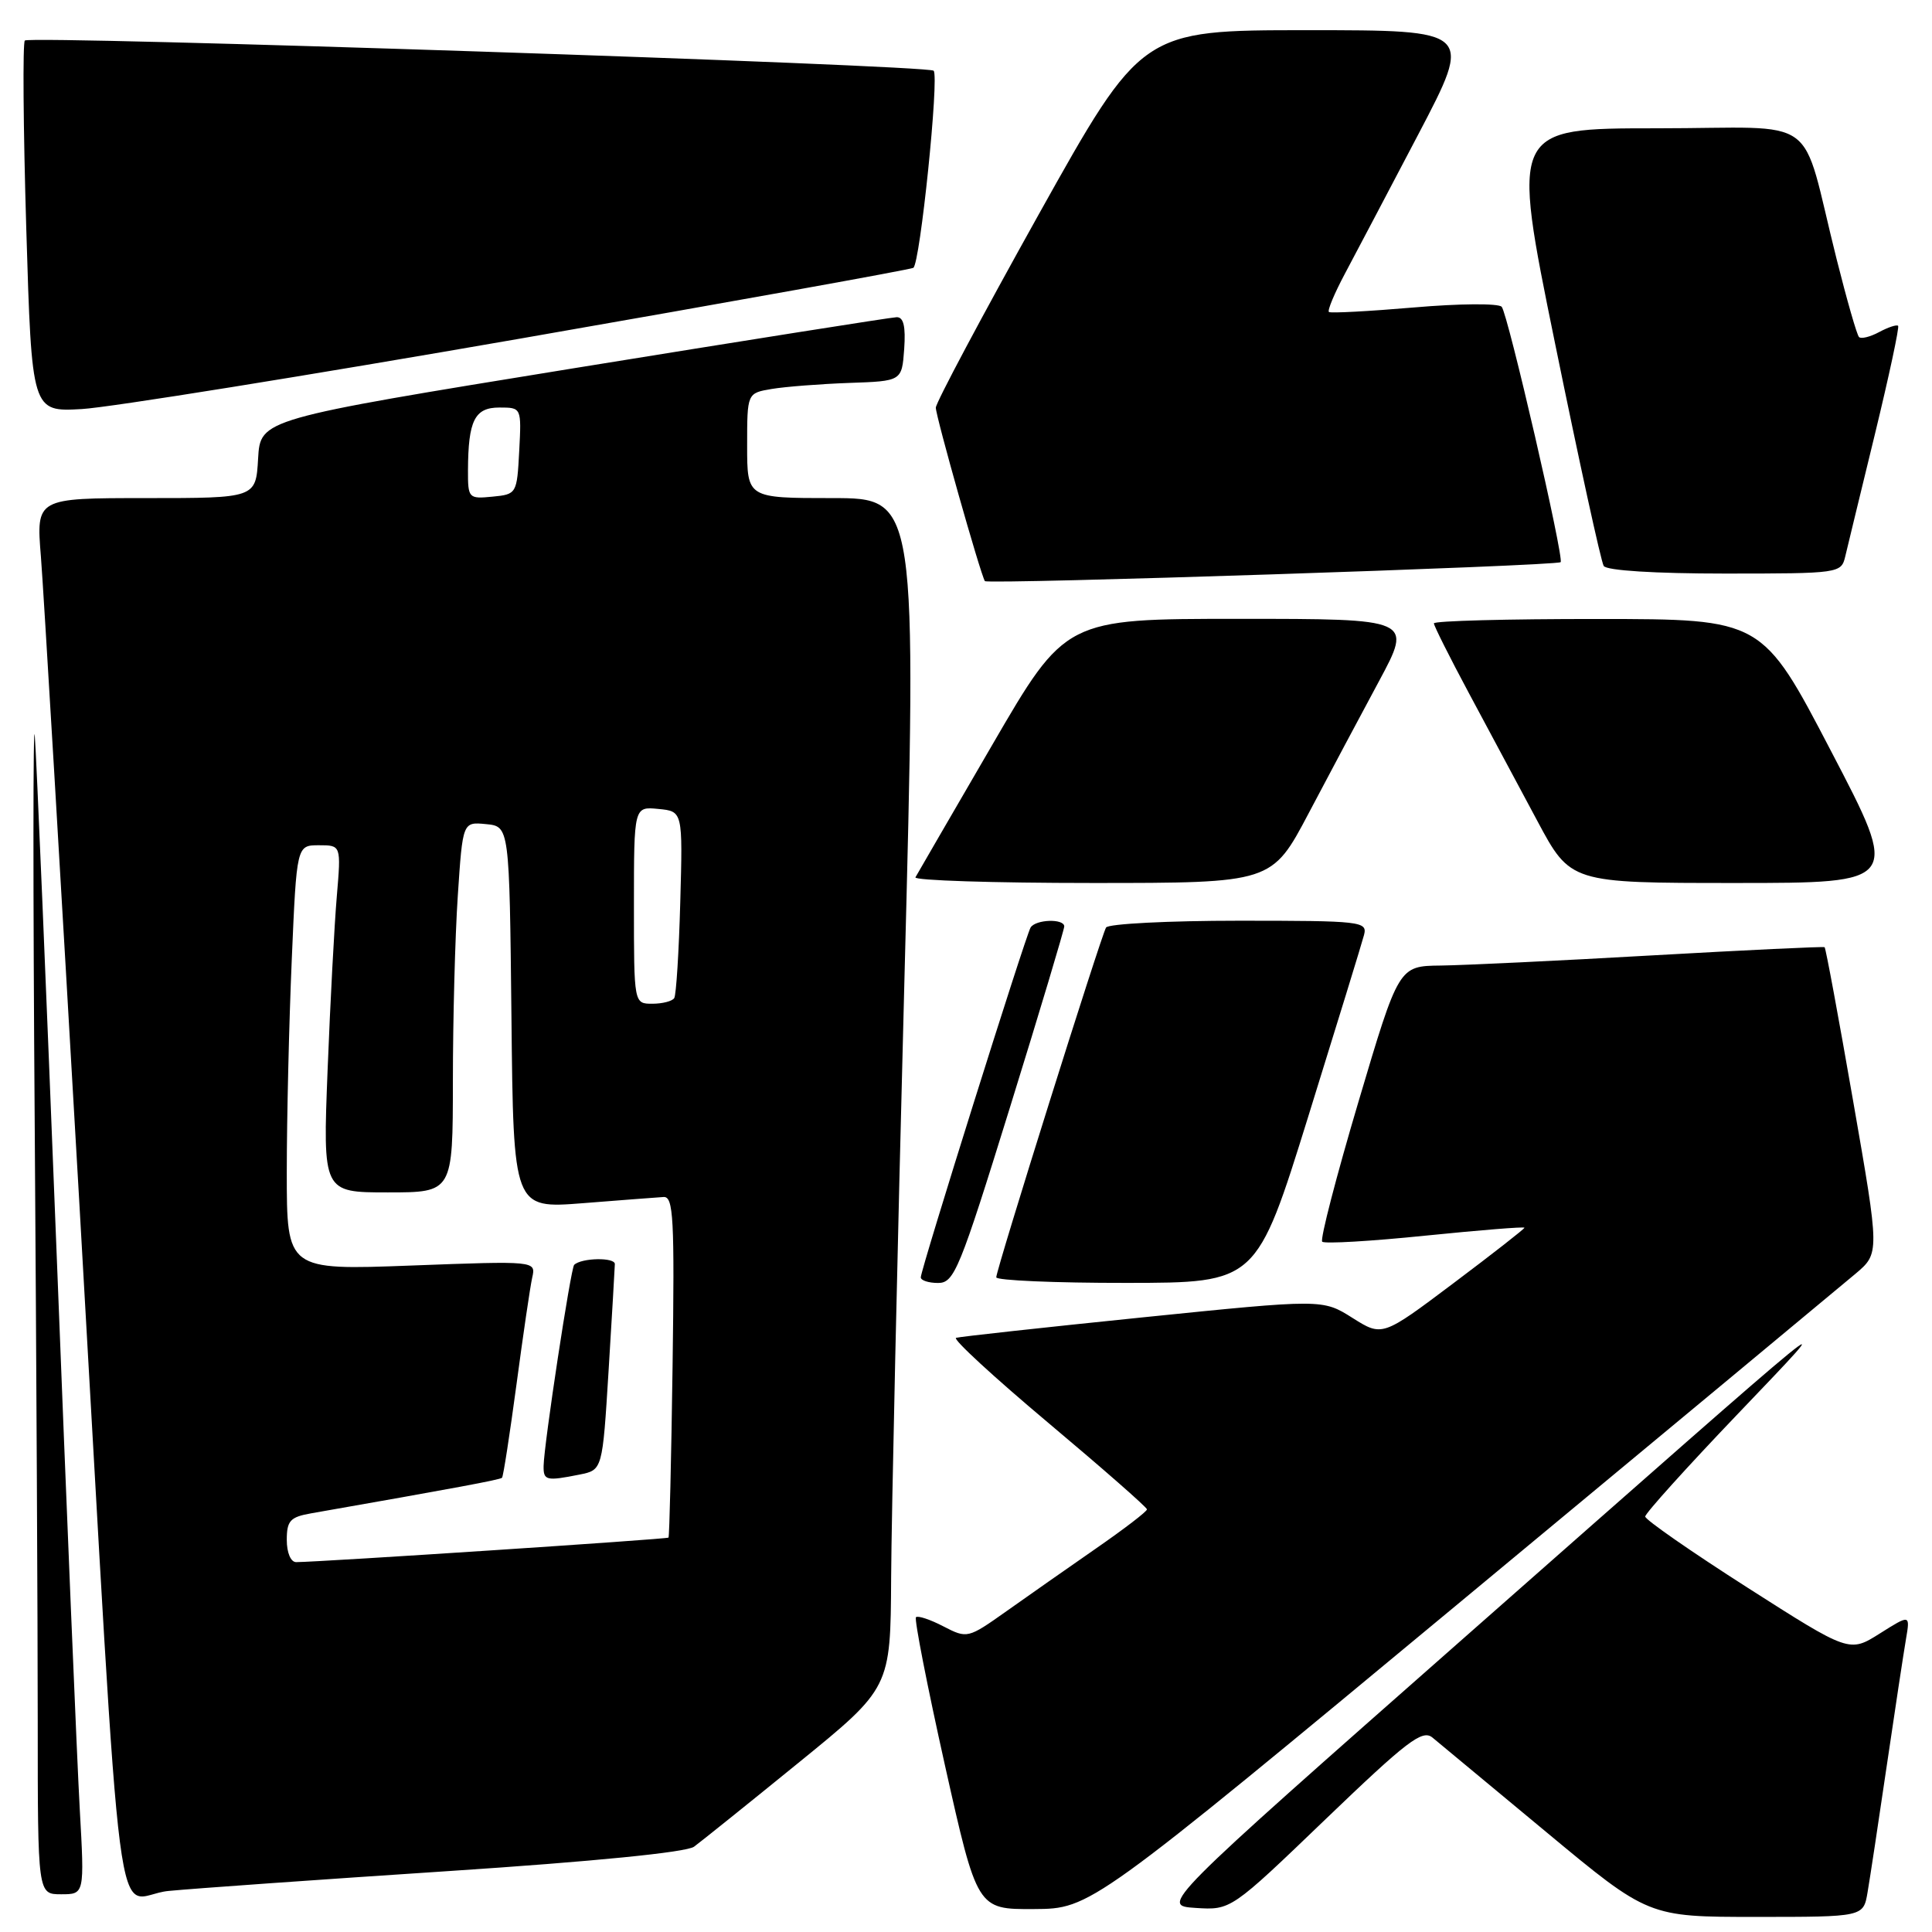 <?xml version="1.0" encoding="UTF-8" standalone="no"?>
<!DOCTYPE svg PUBLIC "-//W3C//DTD SVG 1.1//EN" "http://www.w3.org/Graphics/SVG/1.1/DTD/svg11.dtd" >
<svg xmlns="http://www.w3.org/2000/svg" xmlns:xlink="http://www.w3.org/1999/xlink" version="1.1" viewBox="0 0 256 256">
 <g >
 <path fill="currentColor"
d=" M 247.46 250.75 C 247.77 248.96 248.91 241.43 250.00 234.00 C 251.09 226.57 252.24 219.02 252.55 217.20 C 253.11 213.91 253.11 213.91 249.08 216.45 C 245.05 218.99 245.05 218.99 231.52 210.35 C 224.09 205.60 218.00 201.37 218.00 200.95 C 218.00 200.53 223.51 194.42 230.25 187.37 C 244.58 172.37 245.79 171.37 194.02 217.00 C 153.74 252.50 153.74 252.50 158.42 252.81 C 163.10 253.11 163.10 253.11 175.67 241.03 C 186.43 230.70 188.46 229.14 189.80 230.23 C 190.65 230.93 197.44 236.56 204.88 242.75 C 218.42 254.00 218.42 254.00 232.66 254.00 C 246.91 254.00 246.91 254.00 247.46 250.75 Z  M 193.57 212.21 C 220.56 189.82 244.08 170.28 245.85 168.79 C 249.07 166.07 249.07 166.07 245.55 145.89 C 243.62 134.79 241.92 125.62 241.77 125.51 C 241.62 125.40 231.38 125.89 219.00 126.59 C 206.62 127.30 193.99 127.90 190.92 127.94 C 185.34 128.00 185.34 128.00 180.00 146.00 C 177.06 155.90 174.90 164.24 175.20 164.53 C 175.50 164.83 181.65 164.47 188.87 163.73 C 196.09 163.00 202.00 162.52 202.00 162.68 C 202.00 162.83 197.76 166.15 192.58 170.04 C 183.16 177.12 183.16 177.12 179.21 174.63 C 175.25 172.13 175.25 172.13 151.39 174.56 C 138.26 175.90 127.14 177.12 126.68 177.27 C 126.21 177.43 131.71 182.49 138.90 188.53 C 146.08 194.56 151.97 199.72 151.98 200.00 C 151.98 200.28 148.95 202.60 145.24 205.17 C 141.54 207.74 136.18 211.49 133.35 213.50 C 128.24 217.12 128.16 217.13 125.00 215.50 C 123.25 214.59 121.62 214.05 121.37 214.29 C 121.13 214.54 122.85 223.34 125.20 233.87 C 129.48 253.00 129.48 253.00 136.99 252.96 C 144.50 252.92 144.50 252.92 193.57 212.21 Z  M 10.57 239.75 C 10.22 233.56 8.83 200.15 7.48 165.50 C 6.12 130.85 4.83 100.25 4.61 97.50 C 4.38 94.75 4.37 117.92 4.60 149.00 C 4.82 180.07 5.00 215.74 5.00 228.25 C 5.00 251.00 5.00 251.00 8.10 251.00 C 11.20 251.00 11.20 251.00 10.57 239.75 Z  M 59.41 247.93 C 78.69 246.66 90.93 245.44 91.96 244.70 C 92.86 244.04 99.09 239.04 105.80 233.58 C 118.00 223.66 118.00 223.66 118.08 209.08 C 118.12 201.06 118.91 165.59 119.83 130.25 C 121.50 66.00 121.50 66.00 110.25 66.00 C 99.00 66.00 99.00 66.00 99.00 59.05 C 99.00 52.09 99.00 52.09 102.25 51.54 C 104.04 51.24 108.65 50.88 112.50 50.74 C 119.50 50.50 119.50 50.50 119.81 46.25 C 120.02 43.25 119.73 42.01 118.81 42.03 C 118.09 42.05 98.83 45.10 76.00 48.80 C 34.50 55.54 34.50 55.54 34.20 60.77 C 33.90 66.00 33.90 66.00 19.34 66.00 C 4.79 66.00 4.79 66.00 5.42 73.75 C 5.76 78.01 8.04 116.38 10.49 159.00 C 16.47 263.02 14.95 251.26 22.34 250.56 C 25.73 250.23 42.41 249.05 59.41 247.93 Z  M 133.82 146.75 C 137.79 133.96 141.02 123.16 141.02 122.75 C 140.99 121.69 137.23 121.82 136.56 122.90 C 135.90 123.98 122.02 168.17 122.01 169.25 C 122.00 169.66 123.04 170.00 124.30 170.00 C 126.44 170.00 127.15 168.27 133.82 146.75 Z  M 173.37 147.88 C 177.15 135.72 180.47 124.93 180.74 123.89 C 181.21 122.09 180.40 122.00 164.18 122.00 C 154.79 122.00 146.87 122.41 146.56 122.90 C 145.90 123.98 132.02 168.17 132.01 169.25 C 132.00 169.66 139.76 170.00 149.25 169.99 C 166.50 169.98 166.50 169.98 173.37 147.88 Z  M 173.41 107.75 C 176.09 102.66 180.29 94.79 182.73 90.25 C 187.16 82.00 187.16 82.00 164.17 82.00 C 141.18 82.00 141.18 82.00 131.45 98.75 C 126.09 107.96 121.53 115.84 121.30 116.25 C 121.07 116.66 131.60 117.00 144.70 117.00 C 168.53 117.00 168.53 117.00 173.41 107.75 Z  M 242.62 99.52 C 233.50 82.03 233.50 82.03 211.75 82.02 C 199.79 82.01 190.00 82.27 190.00 82.60 C 190.00 82.92 192.09 87.09 194.64 91.85 C 197.19 96.61 201.26 104.21 203.69 108.75 C 208.10 117.00 208.10 117.00 229.93 117.00 C 251.75 117.00 251.75 117.00 242.62 99.52 Z  M 206.79 74.49 C 207.30 74.07 199.79 41.54 198.98 40.65 C 198.55 40.18 193.32 40.22 187.35 40.74 C 181.38 41.25 176.31 41.52 176.09 41.34 C 175.86 41.16 176.82 38.87 178.21 36.26 C 179.61 33.64 183.99 25.31 187.96 17.75 C 195.16 4.00 195.16 4.00 173.22 4.00 C 151.27 4.00 151.27 4.00 137.63 28.42 C 130.14 41.85 124.00 53.37 124.00 54.02 C 124.00 55.17 129.89 76.00 130.50 77.00 C 130.79 77.47 206.18 74.99 206.79 74.49 Z  M 244.50 73.75 C 244.79 72.51 246.57 65.20 248.44 57.51 C 250.31 49.81 251.69 43.36 251.51 43.17 C 251.32 42.99 250.19 43.36 249.00 44.00 C 247.81 44.64 246.60 44.94 246.33 44.66 C 246.05 44.39 244.72 39.74 243.36 34.33 C 238.41 14.64 241.65 17.00 219.57 17.00 C 200.23 17.00 200.23 17.00 206.05 45.49 C 209.25 61.17 212.15 74.44 212.50 74.99 C 212.87 75.60 219.28 76.00 228.54 76.00 C 243.71 76.00 243.97 75.96 244.50 73.75 Z  M 68.91 44.87 C 97.19 39.94 120.64 35.72 121.02 35.49 C 121.92 34.93 124.47 10.13 123.71 9.37 C 122.96 8.62 4.00 4.67 3.29 5.37 C 3.00 5.67 3.08 16.86 3.48 30.25 C 4.21 54.58 4.21 54.58 10.86 54.20 C 14.51 53.99 40.64 49.79 68.91 44.87 Z  M 38.00 204.05 C 38.00 201.50 38.45 201.01 41.25 200.52 C 60.36 197.17 66.27 196.07 66.52 195.81 C 66.69 195.64 67.54 190.10 68.43 183.50 C 69.31 176.90 70.25 170.50 70.52 169.29 C 71.02 167.07 71.02 167.07 54.51 167.69 C 38.00 168.31 38.00 168.31 38.00 155.32 C 38.00 148.17 38.30 135.50 38.66 127.16 C 39.31 112.00 39.31 112.00 42.26 112.00 C 45.20 112.00 45.20 112.00 44.63 118.75 C 44.31 122.46 43.76 132.81 43.41 141.75 C 42.77 158.00 42.77 158.00 51.39 158.00 C 60.00 158.00 60.00 158.00 60.01 143.25 C 60.01 135.14 60.30 124.09 60.66 118.70 C 61.31 108.90 61.31 108.90 64.40 109.20 C 67.50 109.50 67.50 109.50 67.77 134.82 C 68.03 160.15 68.03 160.15 77.22 159.43 C 82.27 159.03 87.09 158.66 87.92 158.61 C 89.24 158.51 89.39 161.39 89.12 181.00 C 88.95 193.38 88.70 203.61 88.58 203.74 C 88.38 203.95 42.65 206.96 39.25 206.99 C 38.53 207.00 38.00 205.75 38.00 204.05 Z  M 76.79 195.39 C 79.83 194.78 79.83 194.78 80.64 181.64 C 81.08 174.41 81.46 168.05 81.47 167.50 C 81.50 166.58 77.05 166.66 76.08 167.60 C 75.63 168.04 72.07 191.42 72.03 194.25 C 72.00 196.18 72.38 196.27 76.79 195.39 Z  M 84.00 119.94 C 84.00 106.87 84.00 106.87 87.24 107.19 C 90.47 107.50 90.47 107.50 90.14 119.50 C 89.96 126.10 89.60 131.84 89.34 132.25 C 89.09 132.66 87.78 133.00 86.44 133.00 C 84.00 133.00 84.00 133.00 84.00 119.94 Z  M 62.01 62.31 C 62.04 55.72 62.89 54.00 66.17 54.00 C 69.10 54.00 69.10 54.00 68.80 59.75 C 68.50 65.43 68.46 65.50 65.25 65.81 C 62.09 66.12 62.00 66.02 62.01 62.31 Z "/>
</g>
</svg>